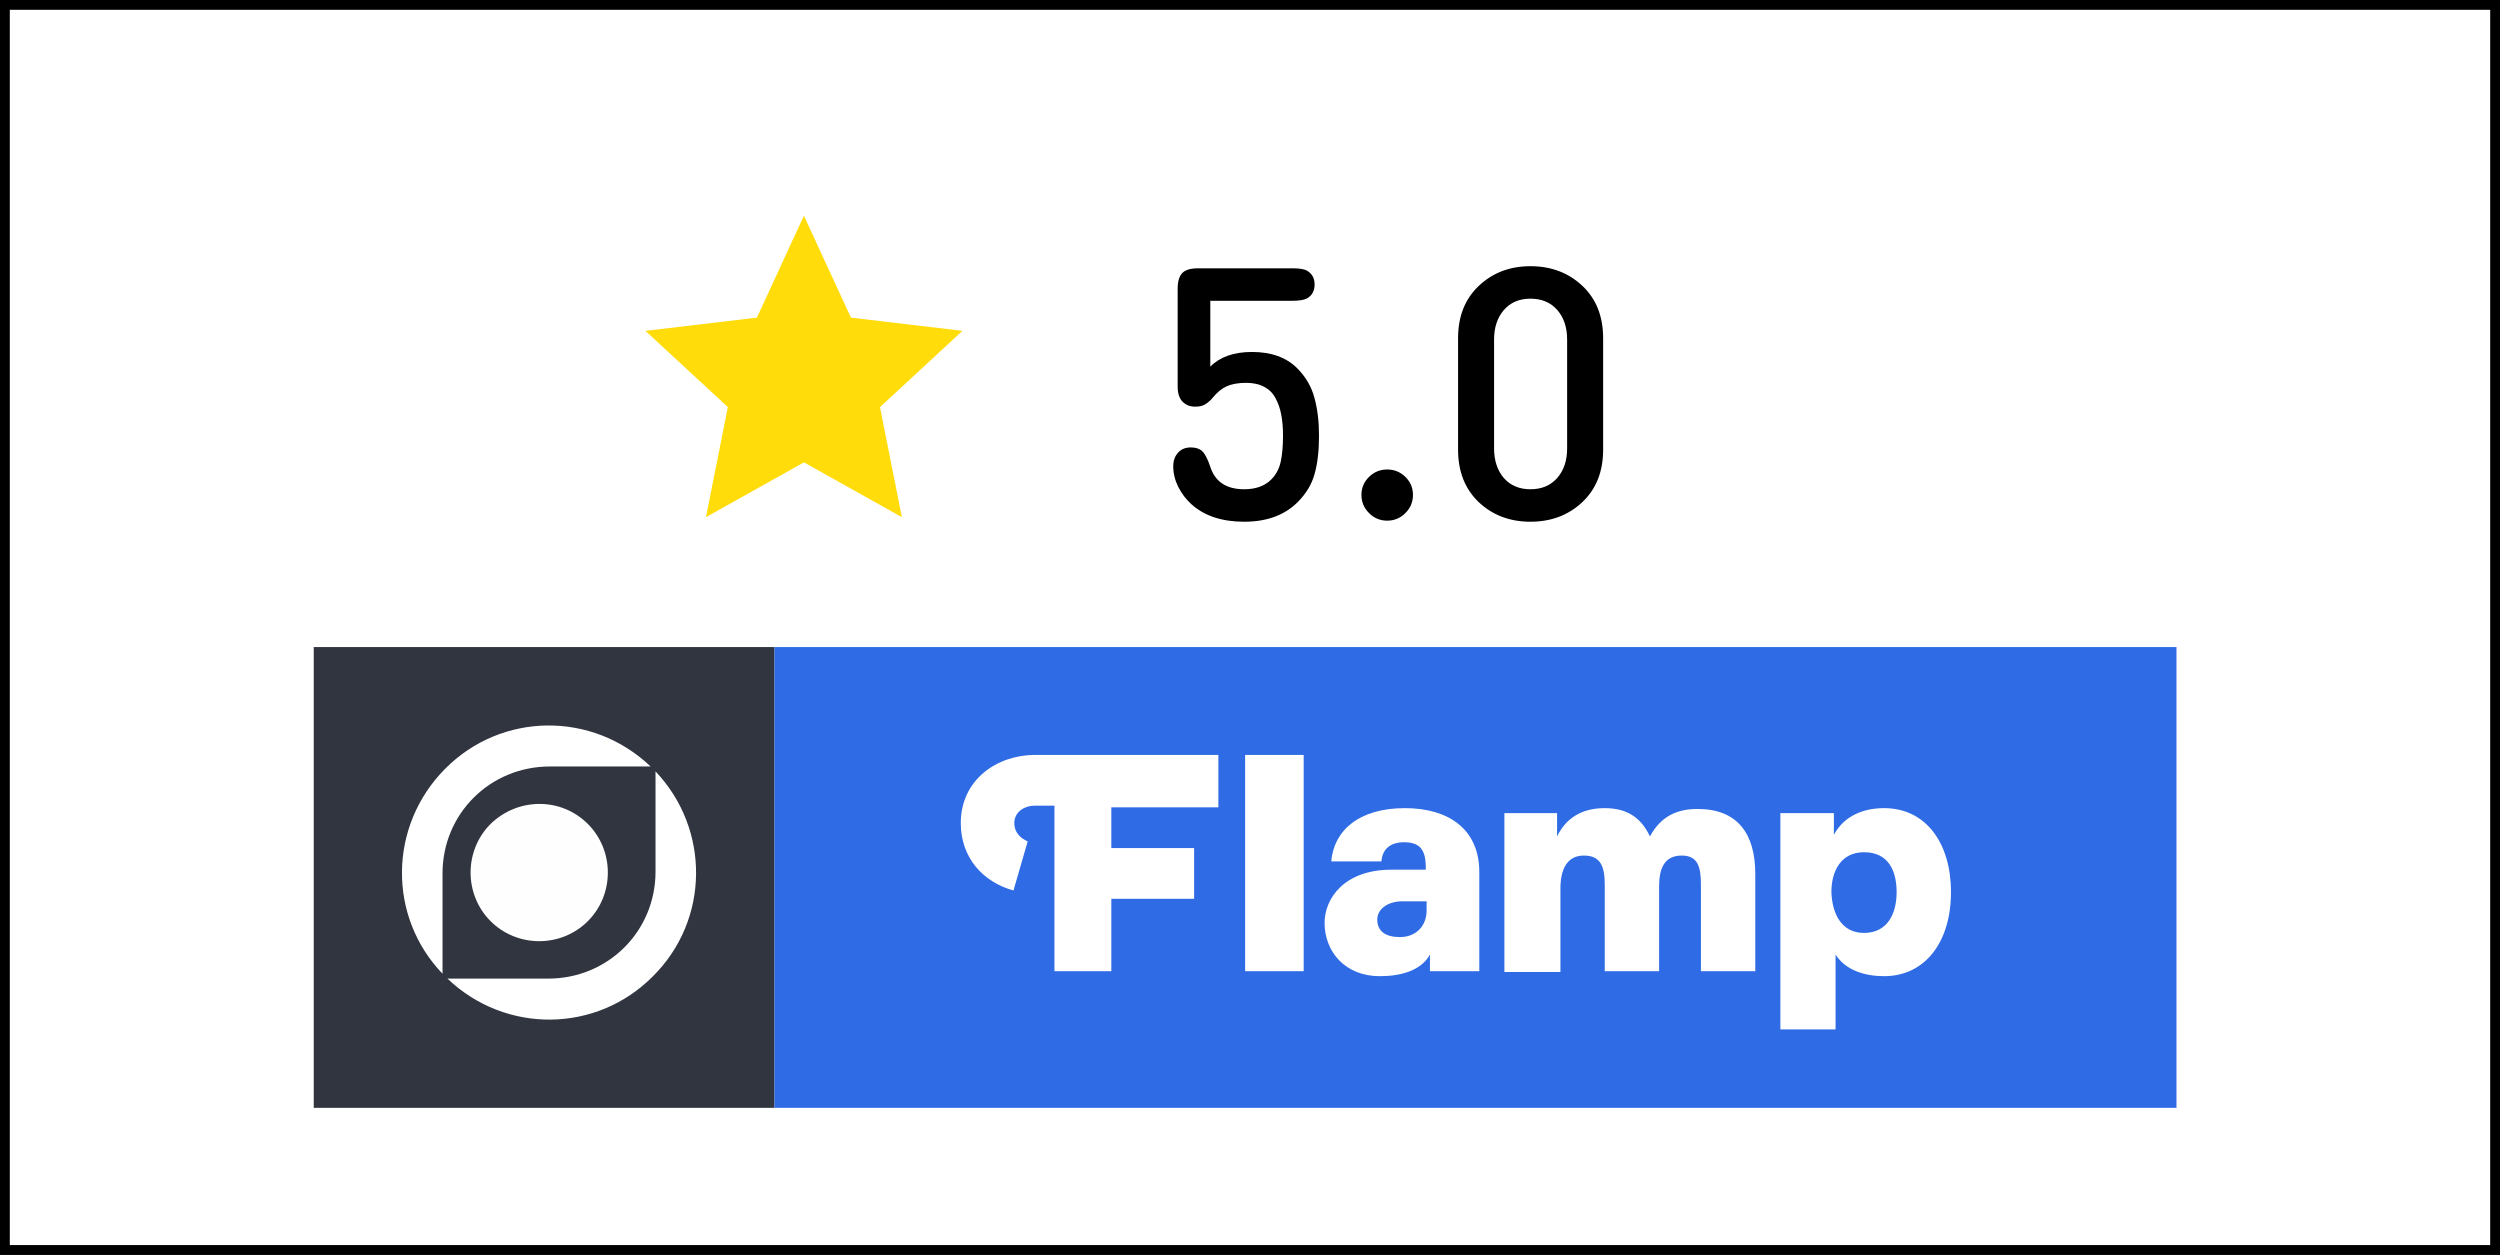 <svg width="255" height="128" viewBox="0 0 255 128" fill="none" xmlns="http://www.w3.org/2000/svg">
<rect x="0" y="0" width="255" height="128" fill="#808080" stroke="none"/>
<rect x="0.5" y="0.5" width="254" height="127" fill="white" stroke="black"/>
<path d="M82 22L86.796 32.398L98.168 33.747L89.761 41.522L91.992 52.753L82 47.16L72.008 52.753L74.239 41.522L65.832 33.747L77.204 32.398L82 22Z" fill="#FFDC0A"/>
<path d="M126.907 53.216C124.639 53.216 122.845 52.622 121.525 51.434C120.973 50.93 120.523 50.336 120.175 49.652C119.839 48.968 119.671 48.272 119.671 47.564C119.671 46.988 119.839 46.52 120.175 46.16C120.487 45.812 120.919 45.638 121.471 45.638C121.963 45.638 122.347 45.764 122.623 46.016C122.911 46.292 123.187 46.826 123.451 47.618C123.943 49.142 125.095 49.904 126.907 49.904C128.083 49.904 129.001 49.574 129.661 48.914C130.153 48.422 130.477 47.816 130.633 47.096C130.789 46.364 130.867 45.476 130.867 44.432C130.867 43.628 130.807 42.92 130.687 42.308C130.579 41.696 130.387 41.138 130.111 40.634C129.847 40.118 129.463 39.728 128.959 39.464C128.455 39.188 127.837 39.05 127.105 39.05C126.325 39.05 125.671 39.164 125.143 39.392C124.627 39.62 124.141 40.016 123.685 40.58C123.481 40.832 123.235 41.048 122.947 41.228C122.695 41.396 122.353 41.48 121.921 41.48C121.393 41.48 120.967 41.318 120.643 40.994C120.295 40.658 120.121 40.13 120.121 39.41V29.456C120.121 28.7 120.283 28.16 120.607 27.836C120.919 27.524 121.447 27.368 122.191 27.368H131.839C132.559 27.368 133.057 27.452 133.333 27.62C133.837 27.92 134.089 28.388 134.089 29.024C134.089 29.66 133.837 30.128 133.333 30.428C133.033 30.596 132.535 30.68 131.839 30.68H123.451V37.394C124.447 36.398 125.863 35.9 127.699 35.9C129.667 35.9 131.203 36.452 132.307 37.556C133.183 38.432 133.771 39.44 134.071 40.58C134.383 41.708 134.539 42.992 134.539 44.432C134.539 45.98 134.389 47.282 134.089 48.338C133.801 49.394 133.225 50.354 132.361 51.218C131.029 52.55 129.211 53.216 126.907 53.216ZM143.349 48.644C143.865 49.148 144.123 49.76 144.123 50.48C144.123 51.2 143.865 51.818 143.349 52.334C142.833 52.85 142.215 53.108 141.495 53.108C140.775 53.108 140.157 52.85 139.641 52.334C139.125 51.818 138.867 51.2 138.867 50.48C138.867 49.76 139.125 49.148 139.641 48.644C140.157 48.14 140.775 47.888 141.495 47.888C142.215 47.888 142.833 48.14 143.349 48.644ZM163.519 45.872C163.519 48.104 162.811 49.886 161.395 51.218C159.979 52.55 158.215 53.216 156.103 53.216C154.003 53.216 152.245 52.55 150.829 51.218C149.425 49.874 148.723 48.092 148.723 45.872V34.496C148.723 32.276 149.425 30.5 150.829 29.168C152.245 27.824 154.003 27.152 156.103 27.152C158.215 27.152 159.979 27.818 161.395 29.15C162.811 30.482 163.519 32.264 163.519 34.496V45.872ZM159.847 45.728V34.64C159.847 33.392 159.511 32.384 158.839 31.616C158.167 30.848 157.255 30.464 156.103 30.464C154.963 30.464 154.057 30.854 153.385 31.634C152.725 32.402 152.395 33.404 152.395 34.64V45.728C152.395 46.964 152.725 47.972 153.385 48.752C154.057 49.52 154.963 49.904 156.103 49.904C157.255 49.904 158.167 49.52 158.839 48.752C159.511 47.984 159.847 46.976 159.847 45.728Z" fill="black"/>
<path d="M32 66H79V113H32V66Z" fill="#303540"/>
<path d="M50.041 84.041C47.32 86.762 47.32 91.238 50.041 93.959C52.762 96.68 57.238 96.68 59.959 93.959C62.68 91.238 62.68 86.762 59.959 84.041C57.238 81.32 52.849 81.32 50.041 84.041Z" fill="#FEFEFE"/>
<path d="M66.863 78.682V88.917C66.863 94.991 62.016 99.818 55.916 99.818H45.639C51.571 105.476 60.846 105.393 66.612 99.568C72.378 93.826 72.461 84.59 66.863 78.682M45.137 89.083C45.137 83.009 49.984 78.182 56.084 78.182H66.362C60.429 72.524 51.154 72.607 45.388 78.432C39.622 84.257 39.539 93.493 45.137 99.318V89.083V89.083Z" fill="white"/>
<path d="M79 66H222V113H79V66Z" fill="#2E6BE5"/>
<path d="M103.374 90.83C100.303 89.982 98 87.521 98 83.958C98 79.546 101.668 77 105.592 77H124.274V82.346H113.355V86.503H121.8V91.679H113.355V99.061H107.554V82.176H105.507C104.568 82.176 103.459 82.77 103.459 83.958C103.459 84.891 104.057 85.485 104.824 85.824L103.374 90.83V90.83ZM127.003 99.061V77H132.975V99.061H127.003ZM143.296 82.43C147.732 82.43 150.889 84.552 150.889 88.964V99.061H145.856V97.364C144.917 99.061 142.785 99.57 140.737 99.57C137.155 99.57 135.107 97.024 135.107 94.139C135.107 91.679 137.069 88.709 141.932 88.709H145.429V88.454C145.429 86.588 144.747 85.909 143.211 85.909C141.846 85.909 140.993 86.588 140.908 87.861H135.79C136.046 84.721 138.605 82.43 143.296 82.43V82.43ZM145.514 92.867V91.933H143.041C141.59 91.933 140.481 92.697 140.481 93.8C140.481 94.988 141.334 95.582 142.785 95.582C144.491 95.582 145.514 94.394 145.514 92.867V92.867ZM168.291 85.315C169.399 83.279 171.02 82.515 173.153 82.515C177.247 82.515 179.039 85.061 179.039 89.133V99.061H173.494V90.236C173.494 88.37 173.153 87.267 171.532 87.267C169.741 87.267 169.229 88.624 169.229 90.406V99.061H163.684V90.236C163.684 88.37 163.258 87.267 161.552 87.267C159.76 87.267 159.163 88.794 159.163 90.661V99.145H153.448V82.939H158.822V85.315C159.931 83.024 161.893 82.43 163.684 82.43C165.817 82.43 167.352 83.279 168.291 85.315V85.315ZM187.057 85.145C188.166 83.109 190.214 82.43 192.176 82.43C196.441 82.43 199 85.994 199 91C199 96.091 196.356 99.57 192.176 99.57C190.214 99.57 188.252 98.976 187.228 97.364V105H181.598V82.939H187.057V85.145V85.145ZM190.128 95.158C192.517 95.158 193.455 93.206 193.455 91C193.455 88.794 192.602 86.927 190.128 86.927C187.825 86.927 186.802 88.794 186.802 91C186.887 93.206 187.825 95.158 190.128 95.158Z" fill="white"/>
</svg>
